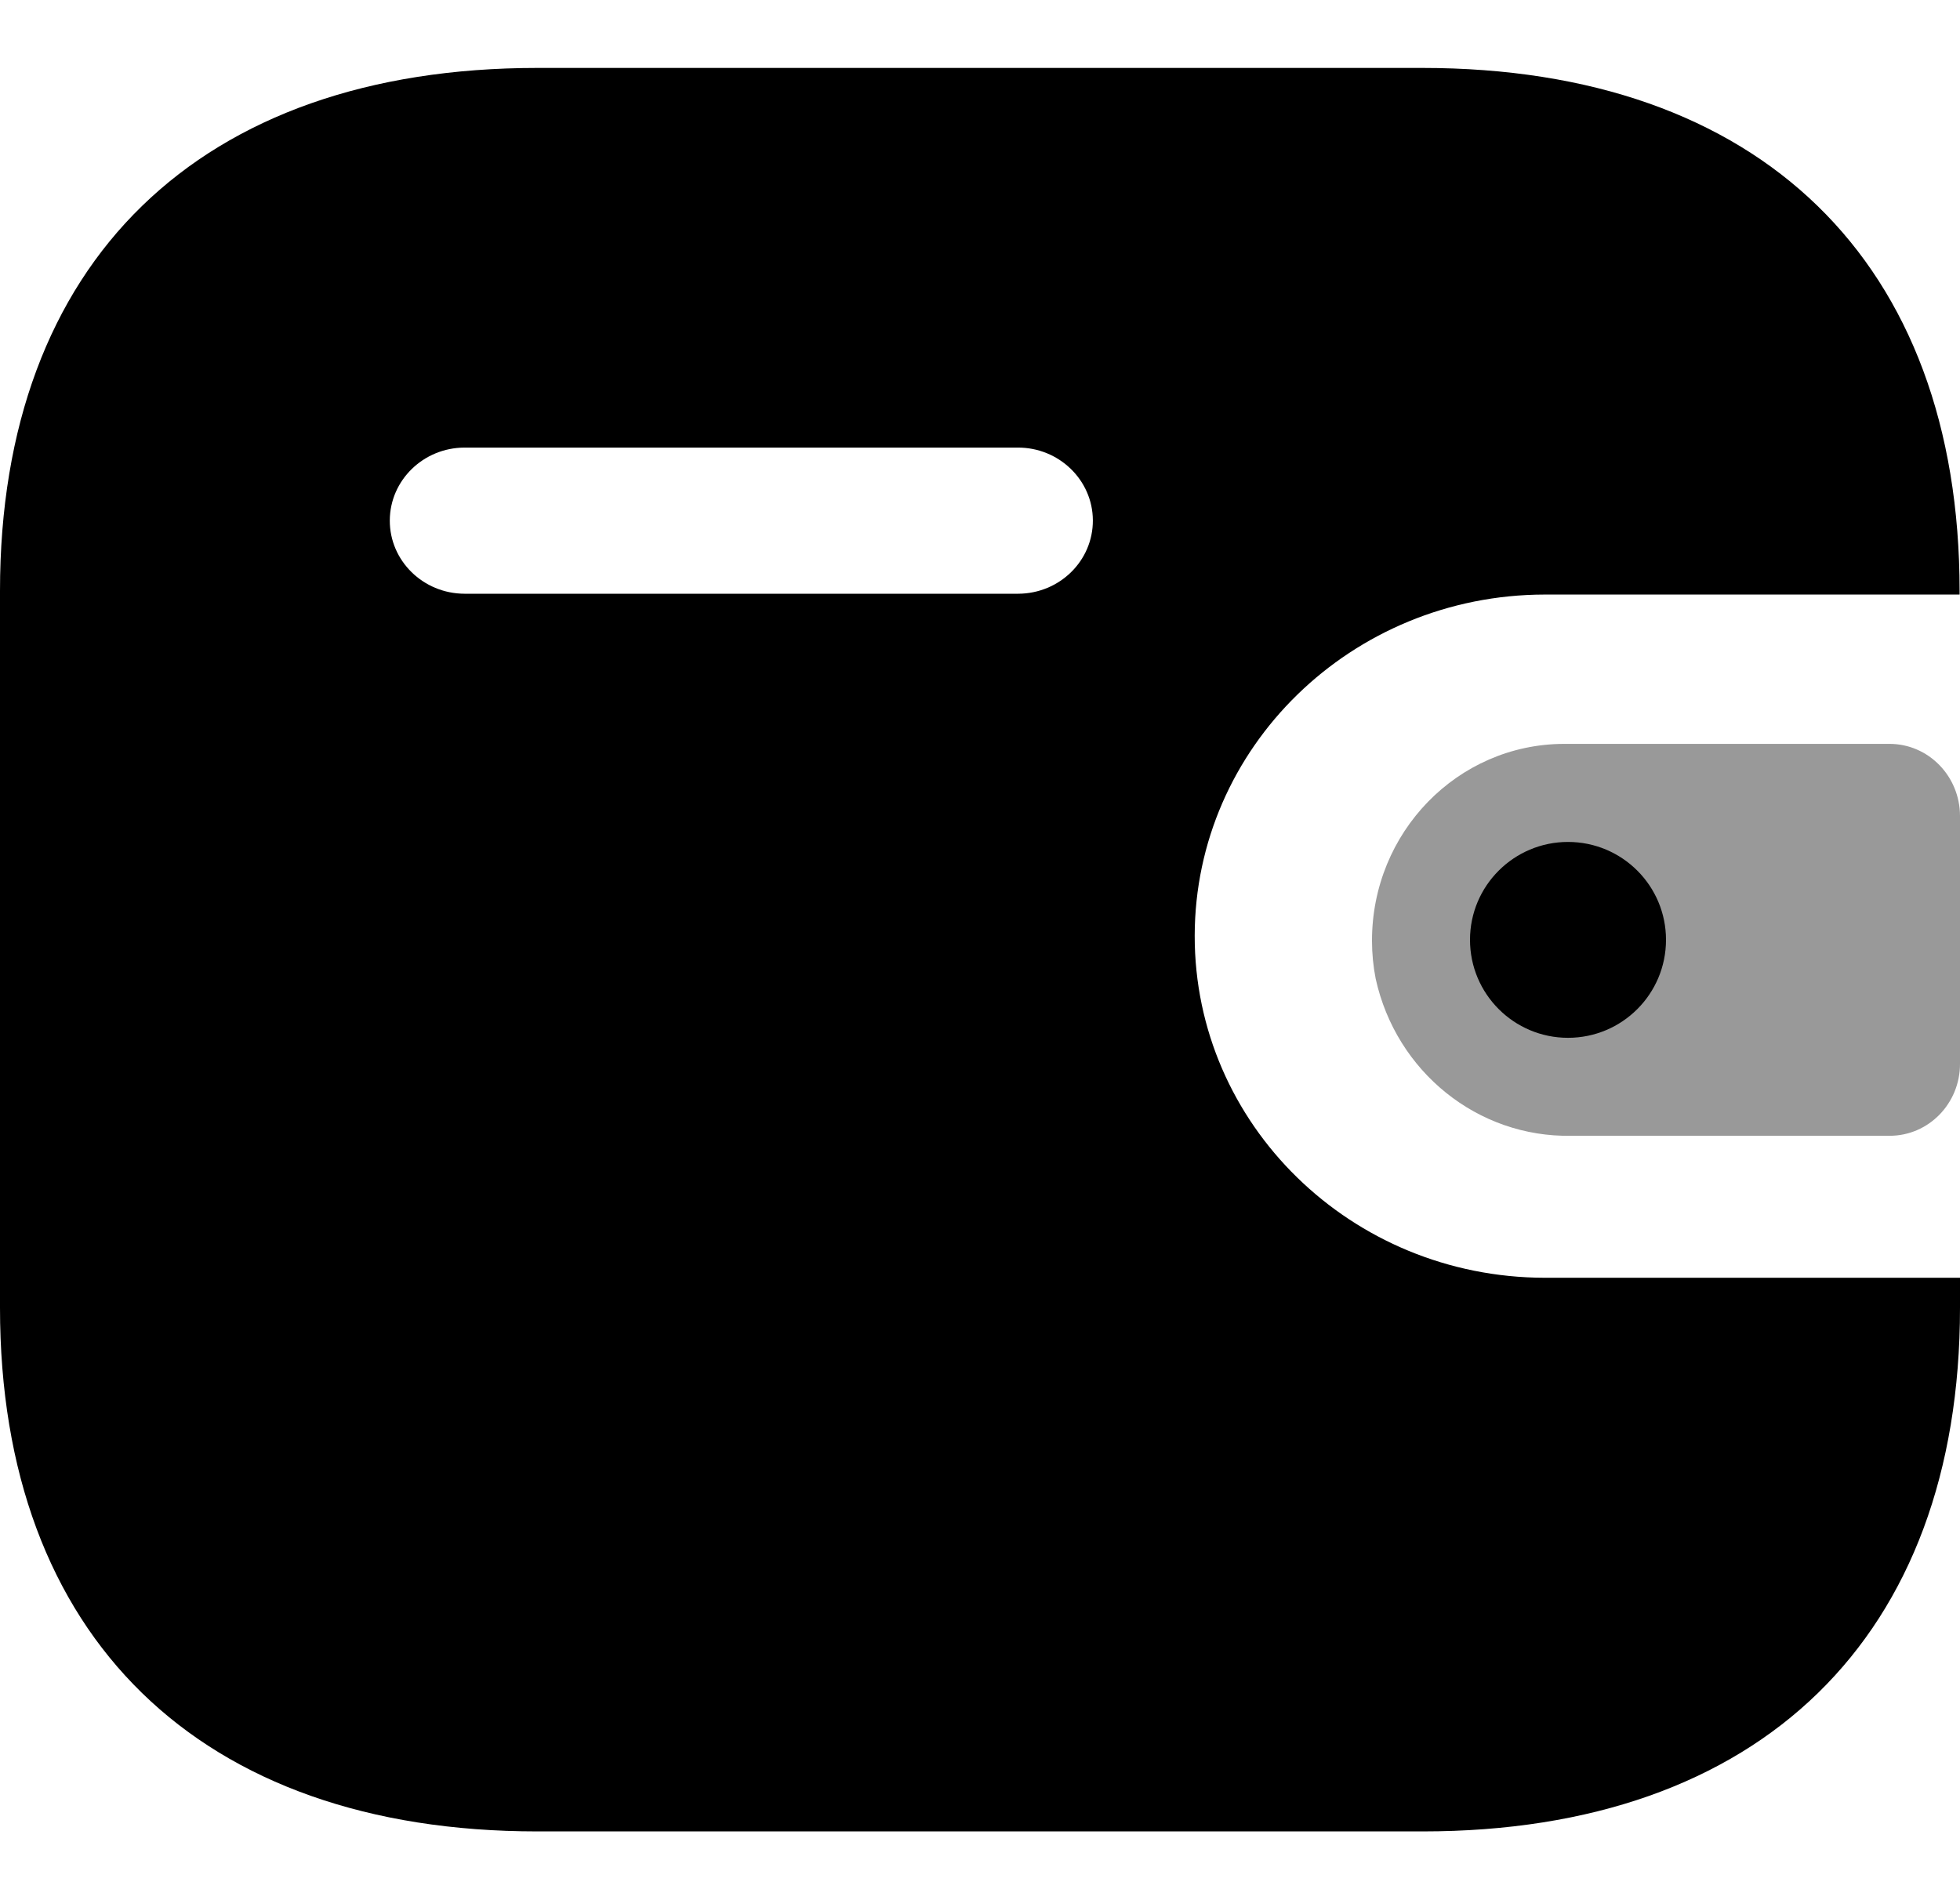 <svg width="24" height="23" viewBox="0 0 24 23" fill="#000" xmlns="http://www.w3.org/2000/svg">
<path fill-rule="evenodd" clip-rule="evenodd" d="M23.995 7.282H18.914C16.549 7.286 14.633 9.154 14.629 11.46C14.626 13.77 16.544 15.646 18.914 15.65H24V16.017C24 20.048 21.556 22.431 17.421 22.431H6.58C2.444 22.431 0 20.048 0 16.017V7.237C0 3.206 2.444 0.832 6.58 0.832H17.416C21.552 0.832 23.995 3.206 23.995 7.237V7.282ZM5.687 7.272H12.455H12.46H12.468C12.975 7.27 13.384 6.868 13.382 6.373C13.38 5.879 12.966 5.479 12.46 5.482H5.687C5.184 5.484 4.775 5.882 4.773 6.374C4.771 6.868 5.181 7.27 5.687 7.272Z" fill="#000"/>
<path opacity="0.4" d="M16.845 11.987C17.096 13.129 18.097 13.932 19.239 13.911H23.139C23.614 13.911 24 13.517 24 13.031V9.993C23.999 9.507 23.614 9.112 23.139 9.111H19.147C17.848 9.116 16.798 10.194 16.8 11.524C16.8 11.679 16.815 11.835 16.845 11.987Z" fill="#000"/>
<path d="M19.2 12.711C19.863 12.711 20.4 12.174 20.4 11.511C20.4 10.849 19.863 10.312 19.2 10.312C18.538 10.312 18 10.849 18 11.511C18 12.174 18.538 12.711 19.2 12.711Z" fill="#000"/>
</svg>
